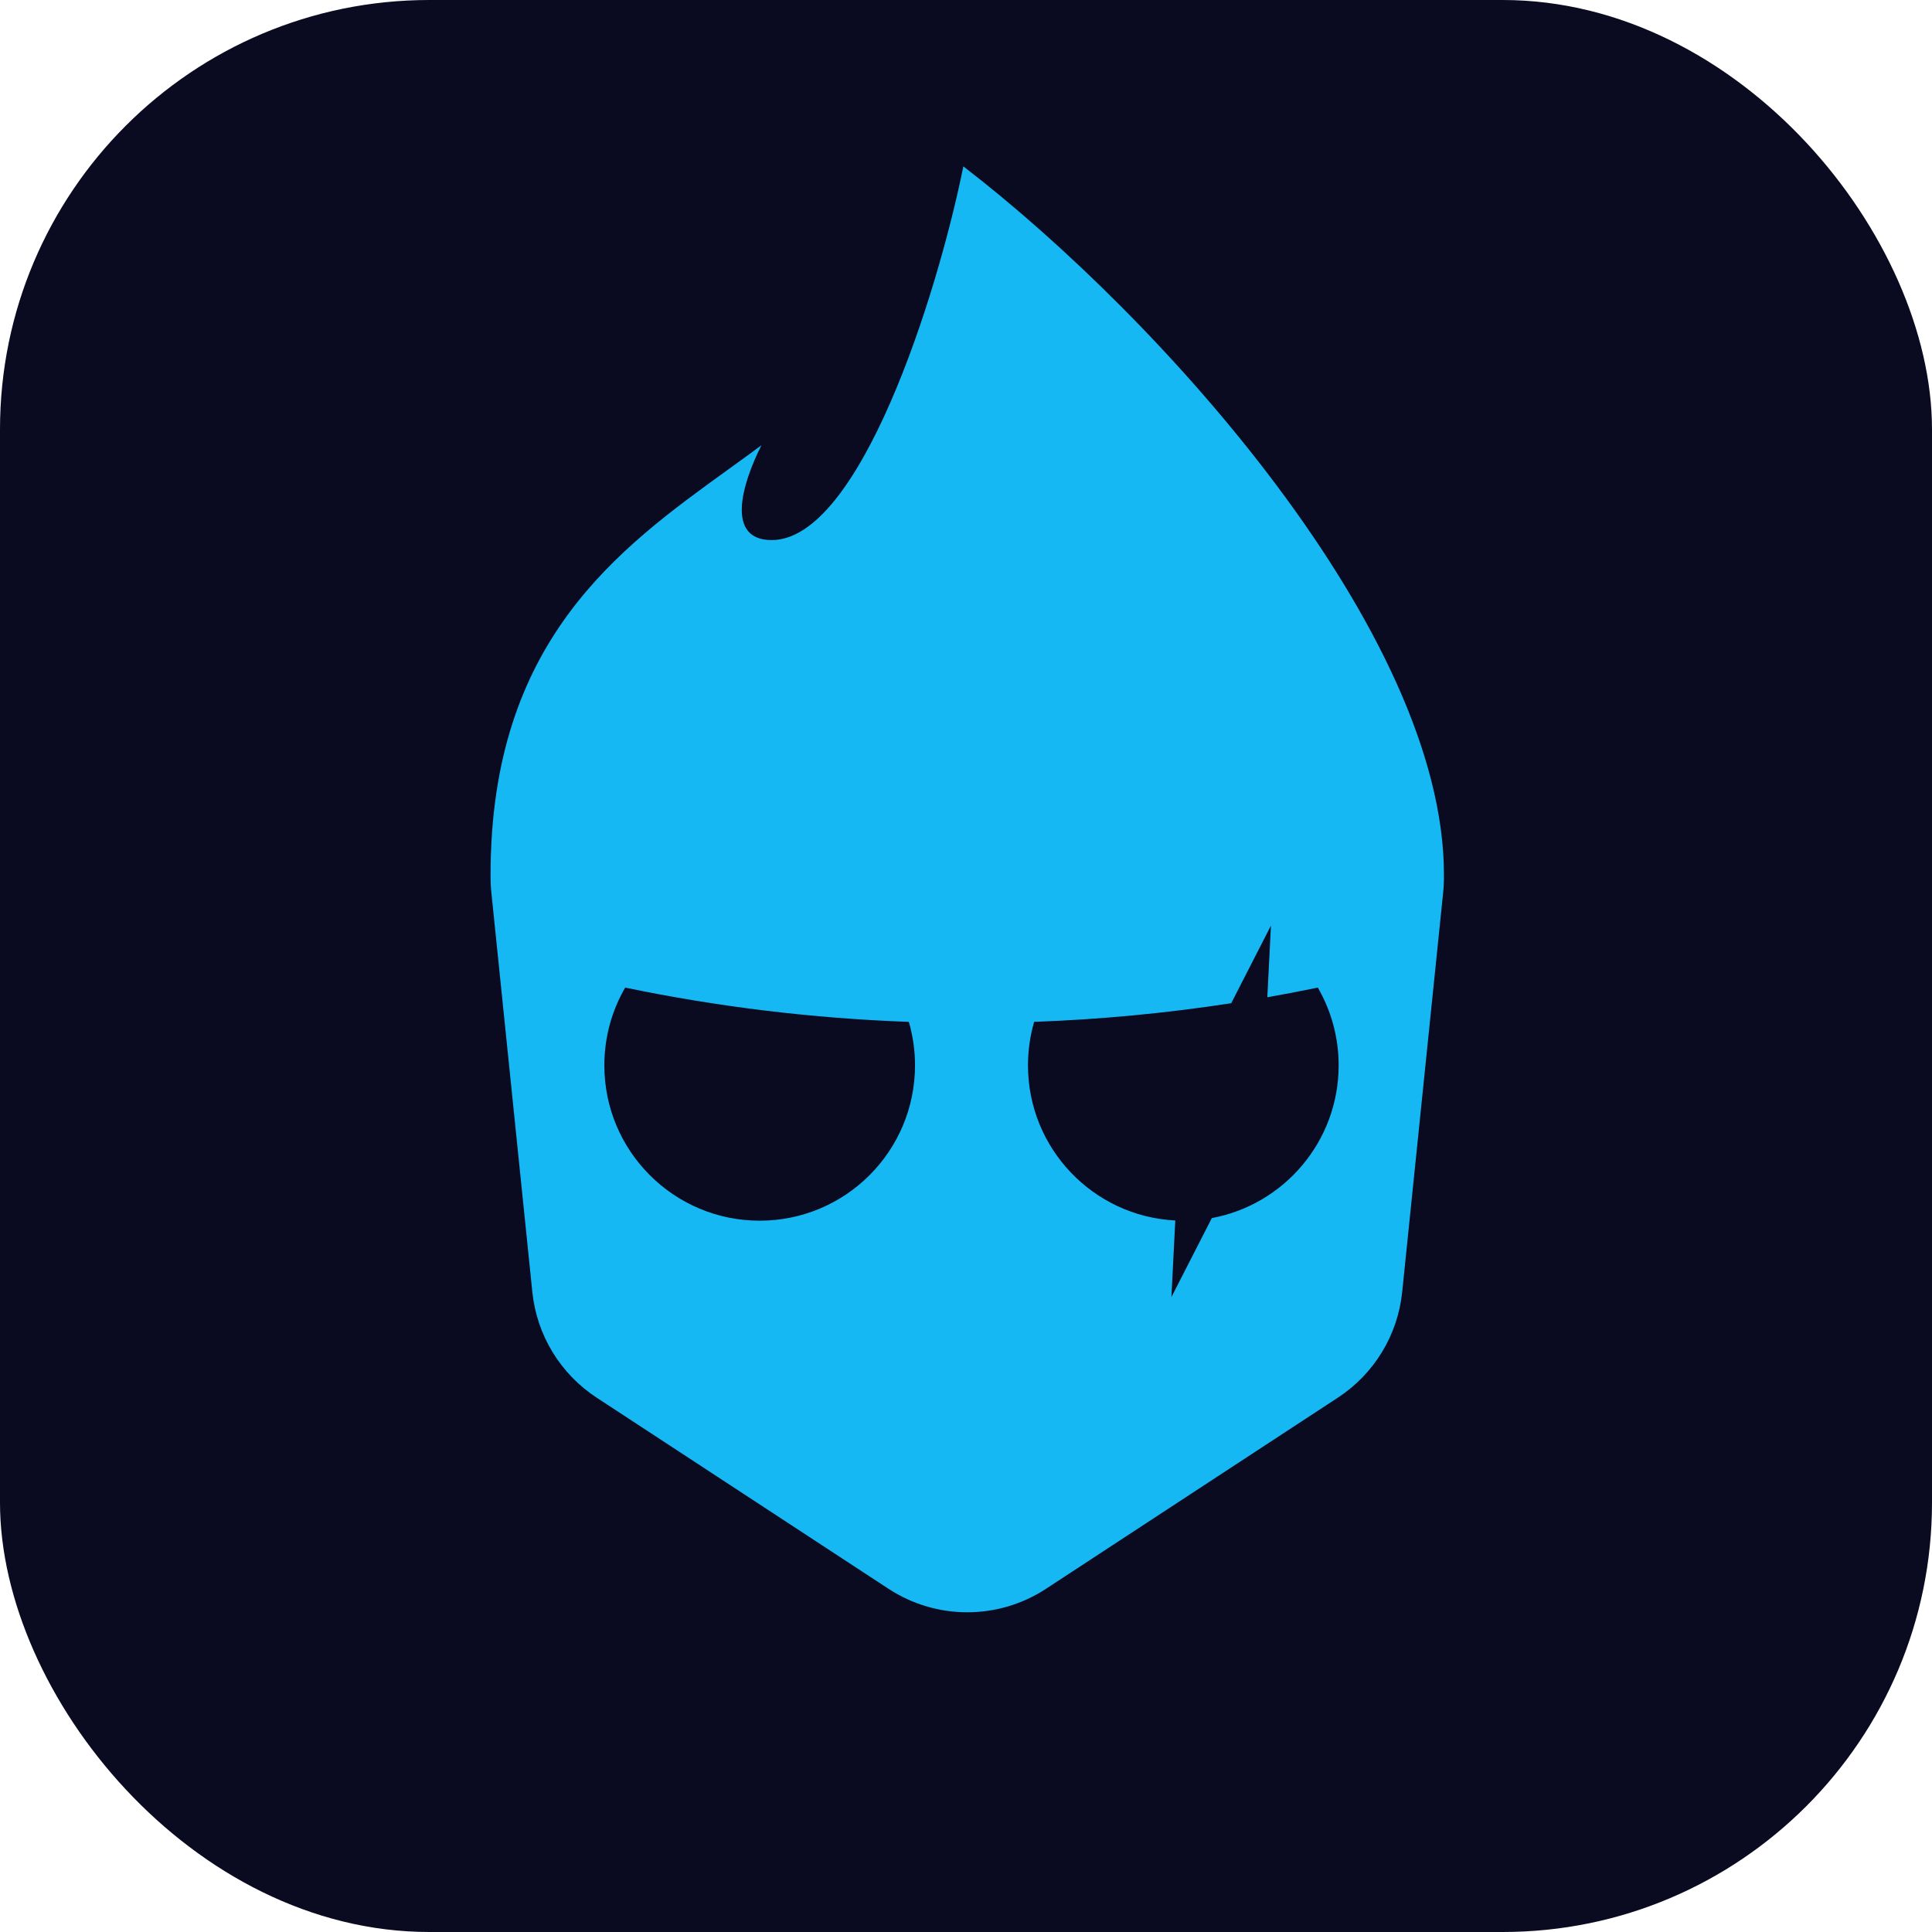<svg width="360" height="360" viewBox="0 0 360 360" fill="none" xmlns="http://www.w3.org/2000/svg">
<rect width="360" height="360" rx="80" fill="#0A0A20"/>
<path fill-rule="evenodd" clip-rule="evenodd" d="M269.059 162.966H269.054C269.075 164.051 269.031 165.146 268.919 166.243L261.277 240.751C260.454 248.776 256.057 256.002 249.308 260.422L194.908 296.049C185.997 301.886 174.474 301.886 165.563 296.049L111.163 260.422C104.414 256.002 100.017 248.776 99.194 240.751L91.552 166.243C91.44 165.146 91.396 164.051 91.418 162.966H91.412C91.412 119.421 115.229 102.241 135.812 87.393L135.812 87.393C137.875 85.904 139.907 84.439 141.878 82.973C138.182 90.334 135.199 100.636 143.802 100.636C160.114 100.636 174.562 55.416 179.508 31C216.245 59.26 269.059 117.916 269.059 162.966ZM236.824 172.465L236.147 185.826C239.299 185.271 242.435 184.669 245.553 184.022C248.024 188.284 249.438 193.234 249.438 198.514C249.438 212.685 239.254 224.477 225.806 226.972L218.276 241.69L218.999 227.42C203.709 226.643 191.55 213.998 191.55 198.514C191.55 195.701 191.951 192.981 192.7 190.409C205.137 189.957 217.391 188.786 229.421 186.935L236.824 172.465ZM112.612 198.514C112.612 193.235 114.025 188.286 116.494 184.025C133.644 187.587 151.304 189.757 169.351 190.413C170.099 192.984 170.5 195.702 170.5 198.514C170.5 214.499 157.541 227.458 141.556 227.458C125.57 227.458 112.612 214.499 112.612 198.514Z" fill="#16B8F3"/>
</svg>
